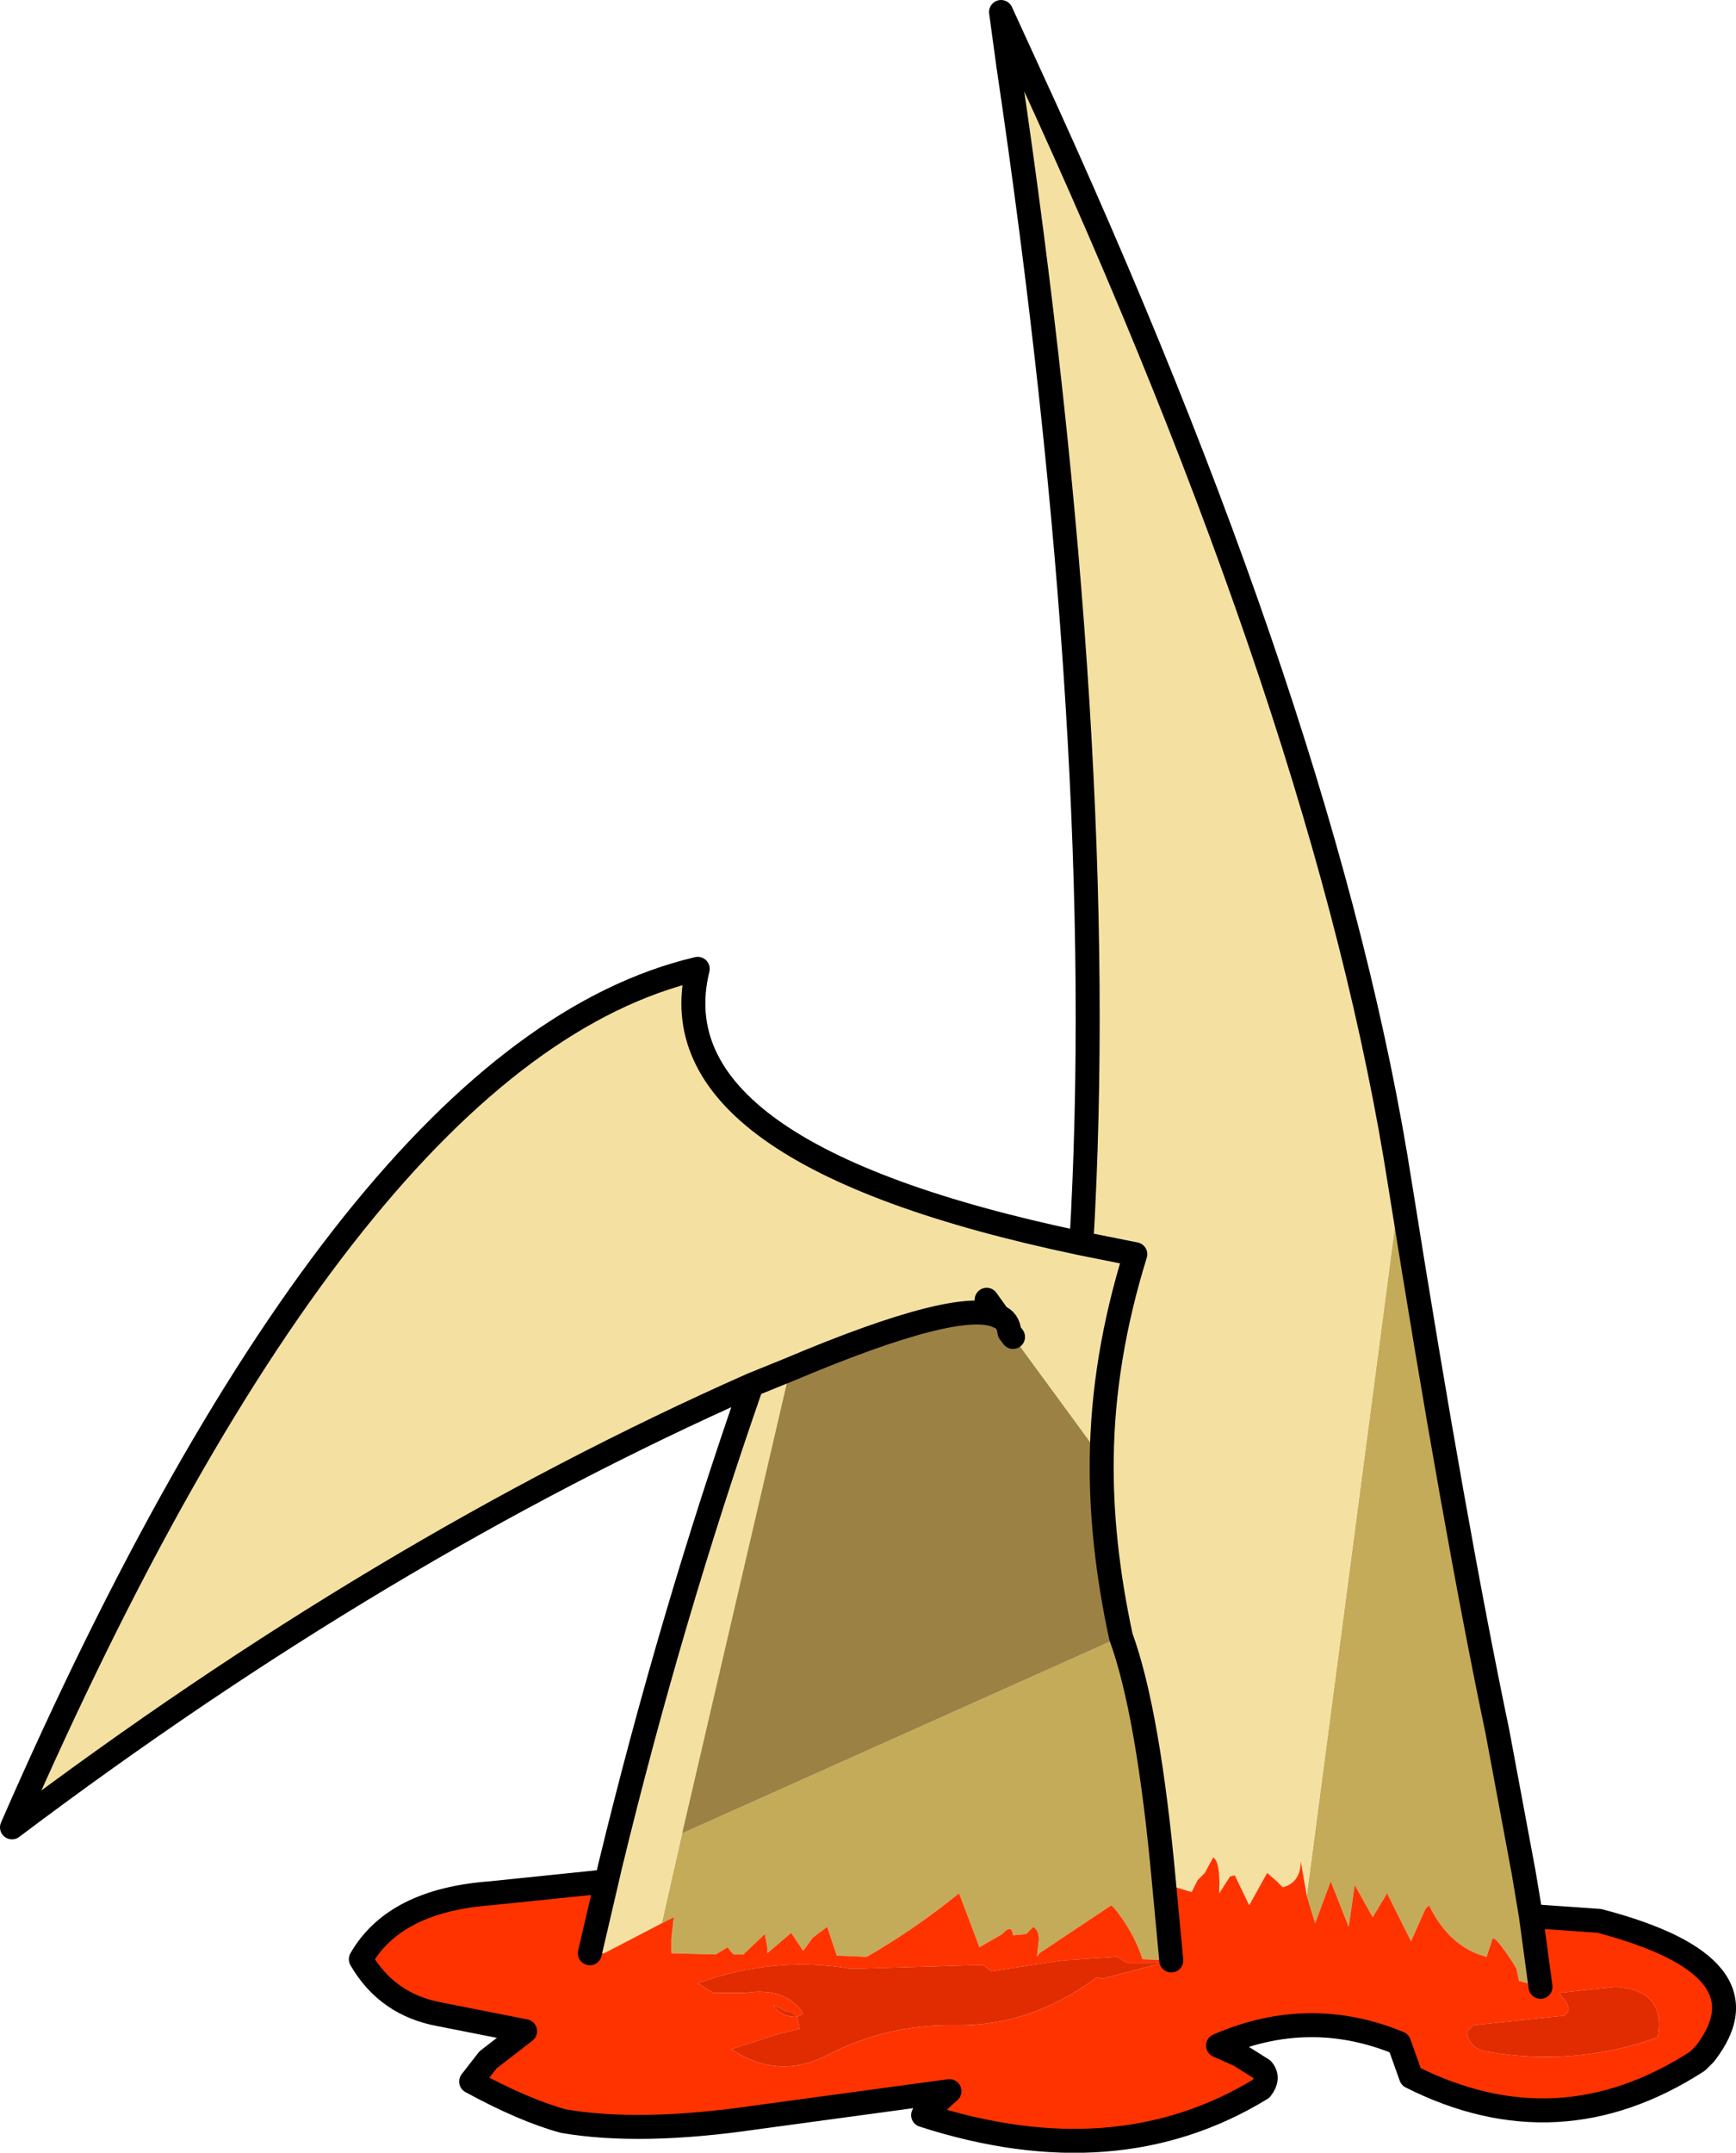 <svg viewBox="0 0 72.403 89.768" xmlns="http://www.w3.org/2000/svg" xmlns:xlink="http://www.w3.org/1999/xlink"><use width="72.4" height="89.75" xlink:href="#a"/><defs><g id="a"><path d="M332.75 200.95q2.25 14.15 4.05 22.75l1.1 5.9.3 1.8.4 2.95-.9-.25-.1-.5-.15-.25q-.75-1.15-.85-1l-.25.75q-1.55-.4-2.4-2.15l-.15.15-.6 1.35-1-2-.6 1-.75-1.35-.25 1.75-.75-1.9-.65 1.75-.35-1.15 3.9-29.6m-11.65 18.8q1.15 3.15 1.8 10.3l.3 3.2-1.2-.05q-.35-1.1-1.15-2.1l-.15-.15-3 2-.1.15.05-.5q.1-.55-.2-.75l-.3.3-.55.05q-.05-.5-.45-.05l-.95.55-.85-2.25q-1.85 1.5-3.85 2.65l-1.25-.05-.4-1.2-.6.45-.4.55-.5-.75-1 .85v-.25l-.1-.55-.9.85h-.4l-.1-.1-.15-.2-.5.3-1.85-.05v-.6l.1-.9-.5.25.85-3.75 18.3-8.2" fill="#c4ab59" fill-rule="evenodd" transform="translate(-274.35 -151.5)"/><path d="m299.65 229.95.15-.65q2.5-10.3 5.9-20.05-15.45 6.85-30.85 18.45 14.15-32.4 28.6-35.8-1.9 7.7 16 11.45 1.2-20.5-3.05-49.15l-.3-2.2 1.1 2.4q12.55 27.2 15.55 46.55l-3.9 29.6-.25-1.45q0 .9-.75 1.1l-.25-.25-.4-.35-.75 1.35-.6-1.25-.2.05-.45.7v-.1q.05-1.2-.25-1.4l-.35.65-.3.3-.25.5-1.15-.35q-.65-7.15-1.8-10.3-.85-3.95-.8-7.45.05-4.15 1.4-8.5l-2.25-.45 2.25.45q-1.35 4.35-1.4 8.5l-3.7-5.05-.15-.2q-.05-.5-.45-.65l-.5-.7.5.7q-1.6-.8-8.7 2.2l-1.6.65 1.6-.65-4.5 19.35-.85 3.75-2.4 1.25h-.6l.7-3" fill="#f4e1a2" fill-rule="evenodd" transform="translate(-274.35 -151.5)"/><path d="M320.3 212.3q-.05 3.5.8 7.45l-18.3 8.2 4.5-19.35q7.1-3 8.7-2.2.4.15.45.65l.15.2 3.7 5.05" fill="#9b8144" fill-rule="evenodd" transform="translate(-274.35 -151.5)"/><path d="m338.2 231.4 2.85.2q7.25 1.9 4.4 5.55l-.3.3q-5.8 3.75-11.95.65l-.5-1.4q-3.75-1.55-7.55.1l.9.4.95.6q.3.35-.05.8-6.05 3.7-14.1 1.1l1.1-1-8.1 1.1q-4.8.7-8 .15-1.65-.45-3.85-1.65l.7-.9 1.55-1.2-3.55-.7q-2.2-.4-3.3-2.3 1.4-2.45 5.4-2.75l4.85-.5-.7 3h.6l2.4-1.25.5-.25-.1.9v.6l1.85.05.5-.3.15.2.1.1h.4l.9-.85.1.55v.25l1-.85.5.75.4-.55.6-.45.4 1.2 1.25.05q2-1.15 3.85-2.65l.85 2.25.95-.55q.4-.45.45.05l.55-.05.3-.3q.3.2.2.75l-.05.5.1-.15 3-2 .15.15q.8 1 1.15 2.1l1.2.05-.3-3.2 1.15.35.25-.5.3-.3.35-.65q.3.2.25 1.4v.1l.45-.7.2-.05.6 1.25.75-1.35.4.35.25.25q.75-.2.75-1.1l.25 1.45.35 1.15.65-1.75.75 1.9.25-1.75.75 1.35.6-1 1 2 .6-1.35.15-.15q.85 1.75 2.4 2.15l.25-.75q.1-.15.85 1l.15.25.1.5.9.25-.4-2.95m3.55 2.95-2.35.25v.05l.25.3.1.2v.25l-.15.15-3.8.4-.25.25v.2q.2.55.8.65 3.65.65 7.15-.6v-.1q.3-1.85-1.75-2m-26.05-.65-.2-.15-.15-.1h-.4l-5.1.15q-3.2-.55-6.4.6l.65.4h1.35q1.65-.25 2.4.85l-.05.05-.2.1q-.15-.2-.5-.25l-.5-.25q.25.45.85.5h.15l.1.5-1 .25-1.85.6q1.95 1.3 4 .25 2.5-1.3 5.35-1.25 3.15.05 5.9-2l.25.05 3.1-.8-1 .15h-1.1l-.4-.25-2.3.15-2.95.45" fill="#f30" fill-rule="evenodd" transform="translate(-274.35 -151.5)"/><path d="M341.75 234.35q2.05.15 1.75 2v.1q-3.5 1.25-7.15.6-.6-.1-.8-.65v-.2l.25-.25 3.8-.4.15-.15v-.25l-.1-.2-.25-.3v-.05l2.35-.25m-26.05-.65 2.95-.45 2.3-.15.4.25h1.1l1-.15-3.1.8-.25-.05q-2.75 2.05-5.9 2-2.85-.05-5.35 1.25-2.05 1.05-4-.25l1.85-.6 1-.25-.1-.5h-.15q-.6-.05-.85-.5l.5.25q.35.05.5.25l.2-.1.05-.05q-.75-1.1-2.4-.85h-1.35l-.65-.4q3.2-1.15 6.4-.6l5.1-.15h.4l.15.1.2.15" fill="#e02c00" fill-rule="evenodd" transform="translate(-274.35 -151.5)"/><path d="M332.75 200.95q2.25 14.15 4.05 22.75l1.1 5.9.3 1.8 2.85.2q7.25 1.9 4.4 5.55l-.3.3q-5.8 3.75-11.95.65l-.5-1.4q-3.75-1.55-7.55.1l.9.4.95.6q.3.35-.05.8-6.05 3.7-14.1 1.1l1.1-1-8.1 1.1q-4.8.7-8 .15-1.65-.45-3.85-1.65l.7-.9 1.55-1.2-3.55-.7q-2.2-.4-3.3-2.3 1.4-2.45 5.4-2.75l4.85-.5.15-.65q2.5-10.3 5.9-20.05-15.45 6.85-30.85 18.45 14.15-32.4 28.6-35.8-1.9 7.7 16 11.45 1.2-20.5-3.05-49.15l-.3-2.2 1.1 2.4q12.55 27.2 15.55 46.55m5.85 33.4-.4-2.95m-18.75-28.05 2.25.45q-1.35 4.35-1.4 8.5-.05 3.5.8 7.45 1.15 3.15 1.8 10.3l.3 3.2m-24.25-.3.7-3M316 206.4l-.5-.7m.5.7q.4.15.45.65l.15.2m-10.9 2 1.6-.65q7.1-3 8.7-2.2" fill="none" stroke="#000" stroke-linecap="round" stroke-linejoin="round" transform="translate(-274.35 -151.5)"/></g></defs></svg>
